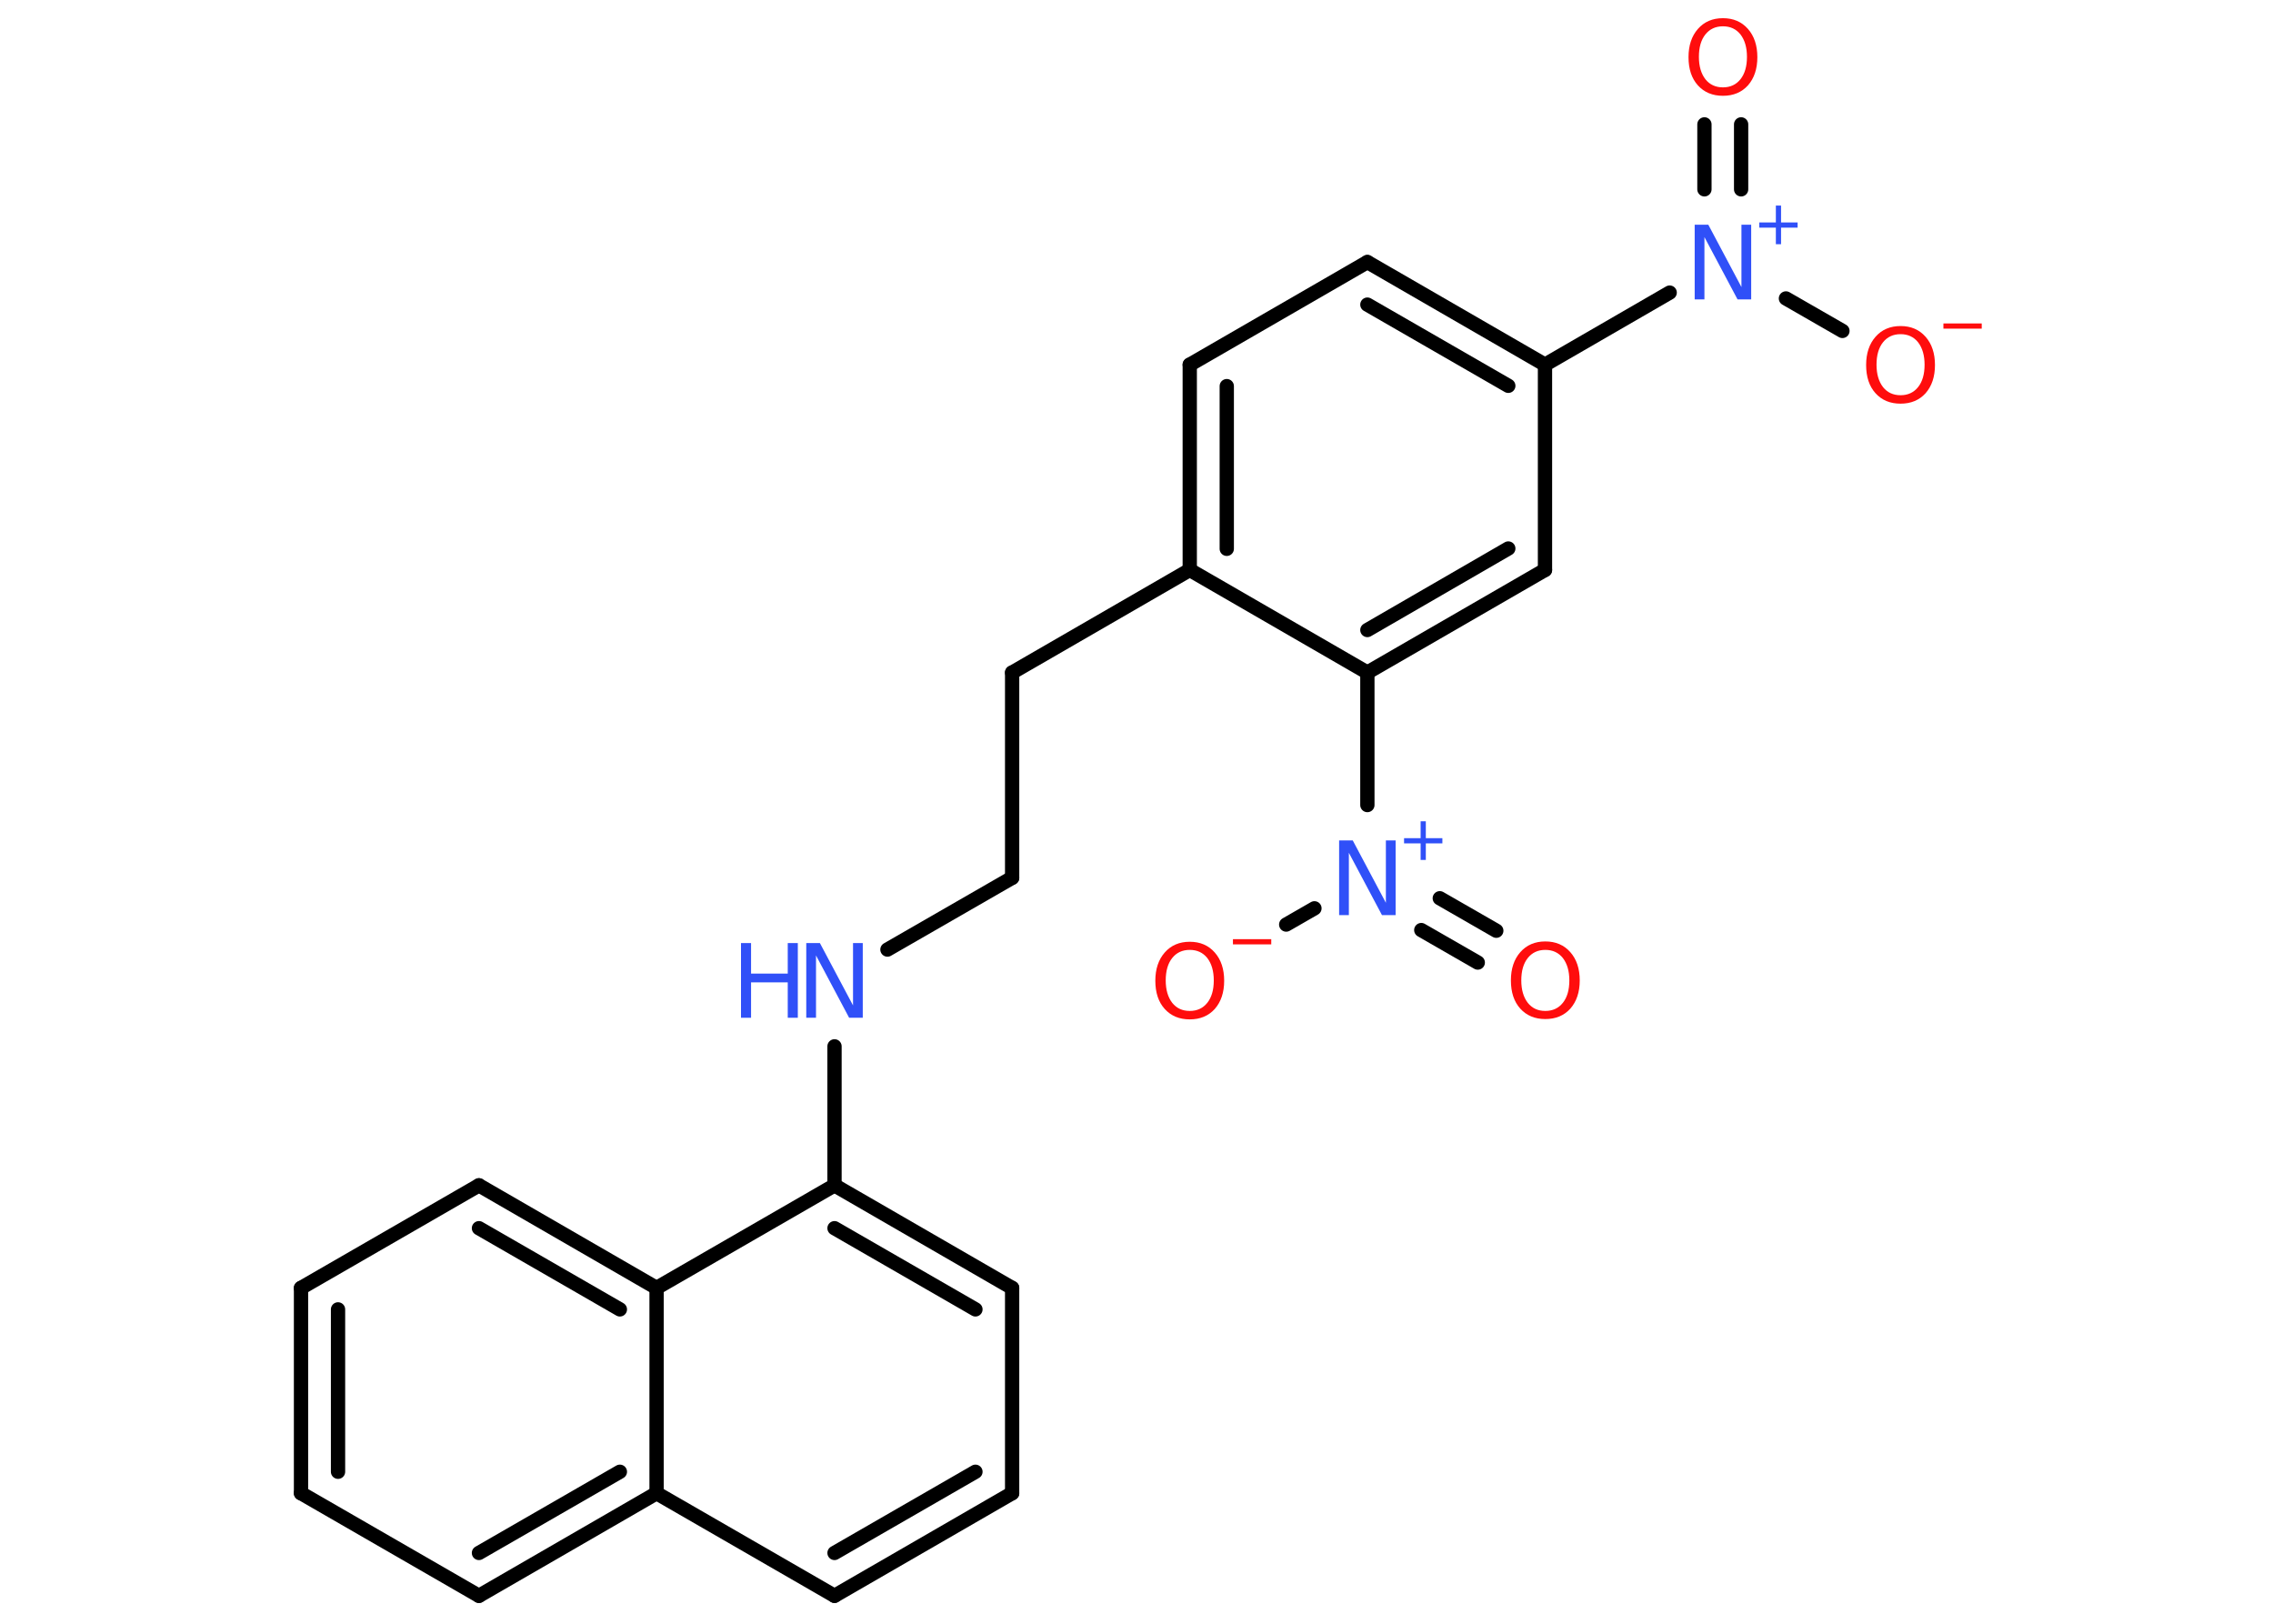 <?xml version='1.0' encoding='UTF-8'?>
<!DOCTYPE svg PUBLIC "-//W3C//DTD SVG 1.1//EN" "http://www.w3.org/Graphics/SVG/1.1/DTD/svg11.dtd">
<svg version='1.2' xmlns='http://www.w3.org/2000/svg' xmlns:xlink='http://www.w3.org/1999/xlink' width='70.0mm' height='50.0mm' viewBox='0 0 70.0 50.0'>
  <desc>Generated by the Chemistry Development Kit (http://github.com/cdk)</desc>
  <g stroke-linecap='round' stroke-linejoin='round' stroke='#000000' stroke-width='.44' fill='#FF0D0D'>
    <rect x='.0' y='.0' width='70.0' height='50.0' fill='#FFFFFF' stroke='none'/>
    <g id='mol1' class='mol'>
      <g id='mol1bnd1' class='bond'>
        <line x1='53.62' y1='3.83' x2='53.62' y2='5.83'/>
        <line x1='52.49' y1='3.83' x2='52.49' y2='5.83'/>
      </g>
      <line id='mol1bnd2' class='bond' x1='55.0' y1='9.19' x2='56.74' y2='10.19'/>
      <line id='mol1bnd3' class='bond' x1='51.42' y1='9.01' x2='47.58' y2='11.23'/>
      <g id='mol1bnd4' class='bond'>
        <line x1='47.58' y1='11.23' x2='42.11' y2='8.07'/>
        <line x1='46.45' y1='11.88' x2='42.11' y2='9.38'/>
      </g>
      <line id='mol1bnd5' class='bond' x1='42.11' y1='8.07' x2='36.64' y2='11.23'/>
      <g id='mol1bnd6' class='bond'>
        <line x1='36.64' y1='11.23' x2='36.64' y2='17.55'/>
        <line x1='37.78' y1='11.89' x2='37.78' y2='16.9'/>
      </g>
      <line id='mol1bnd7' class='bond' x1='36.64' y1='17.55' x2='31.17' y2='20.71'/>
      <line id='mol1bnd8' class='bond' x1='31.17' y1='20.71' x2='31.17' y2='27.03'/>
      <line id='mol1bnd9' class='bond' x1='31.17' y1='27.03' x2='27.33' y2='29.24'/>
      <line id='mol1bnd10' class='bond' x1='25.7' y1='32.22' x2='25.7' y2='36.5'/>
      <g id='mol1bnd11' class='bond'>
        <line x1='31.17' y1='39.66' x2='25.7' y2='36.5'/>
        <line x1='30.04' y1='40.32' x2='25.7' y2='37.82'/>
      </g>
      <line id='mol1bnd12' class='bond' x1='31.17' y1='39.66' x2='31.17' y2='45.98'/>
      <g id='mol1bnd13' class='bond'>
        <line x1='25.7' y1='49.14' x2='31.17' y2='45.98'/>
        <line x1='25.7' y1='47.82' x2='30.04' y2='45.32'/>
      </g>
      <line id='mol1bnd14' class='bond' x1='25.7' y1='49.14' x2='20.22' y2='45.98'/>
      <g id='mol1bnd15' class='bond'>
        <line x1='14.75' y1='49.14' x2='20.22' y2='45.98'/>
        <line x1='14.75' y1='47.82' x2='19.09' y2='45.32'/>
      </g>
      <line id='mol1bnd16' class='bond' x1='14.75' y1='49.14' x2='9.27' y2='45.98'/>
      <g id='mol1bnd17' class='bond'>
        <line x1='9.27' y1='39.66' x2='9.27' y2='45.98'/>
        <line x1='10.41' y1='40.32' x2='10.41' y2='45.32'/>
      </g>
      <line id='mol1bnd18' class='bond' x1='9.27' y1='39.66' x2='14.75' y2='36.5'/>
      <g id='mol1bnd19' class='bond'>
        <line x1='20.22' y1='39.66' x2='14.75' y2='36.5'/>
        <line x1='19.09' y1='40.32' x2='14.75' y2='37.82'/>
      </g>
      <line id='mol1bnd20' class='bond' x1='25.7' y1='36.5' x2='20.22' y2='39.66'/>
      <line id='mol1bnd21' class='bond' x1='20.22' y1='45.98' x2='20.22' y2='39.66'/>
      <line id='mol1bnd22' class='bond' x1='36.64' y1='17.55' x2='42.11' y2='20.71'/>
      <line id='mol1bnd23' class='bond' x1='42.11' y1='20.71' x2='42.11' y2='24.79'/>
      <g id='mol1bnd24' class='bond'>
        <line x1='44.34' y1='27.66' x2='46.08' y2='28.66'/>
        <line x1='43.77' y1='28.64' x2='45.51' y2='29.64'/>
      </g>
      <line id='mol1bnd25' class='bond' x1='40.48' y1='27.97' x2='39.61' y2='28.47'/>
      <g id='mol1bnd26' class='bond'>
        <line x1='42.11' y1='20.71' x2='47.58' y2='17.55'/>
        <line x1='42.11' y1='19.4' x2='46.45' y2='16.89'/>
      </g>
      <line id='mol1bnd27' class='bond' x1='47.58' y1='11.23' x2='47.58' y2='17.55'/>
      <path id='mol1atm1' class='atom' d='M53.06 .81q-.34 .0 -.54 .25q-.2 .25 -.2 .69q.0 .43 .2 .69q.2 .25 .54 .25q.34 .0 .54 -.25q.2 -.25 .2 -.69q.0 -.43 -.2 -.69q-.2 -.25 -.54 -.25zM53.06 .56q.48 .0 .77 .33q.29 .33 .29 .87q.0 .54 -.29 .87q-.29 .32 -.77 .32q-.48 .0 -.77 -.32q-.29 -.32 -.29 -.87q.0 -.54 .29 -.87q.29 -.33 .77 -.33z' stroke='none'/>
      <g id='mol1atm2' class='atom'>
        <path d='M52.19 6.92h.42l1.02 1.92v-1.92h.3v2.3h-.42l-1.02 -1.92v1.92h-.3v-2.3z' stroke='none' fill='#3050F8'/>
        <path d='M54.85 6.33v.52h.51v.16h-.51v.51h-.16v-.51h-.51v-.16h.51v-.52h.16z' stroke='none' fill='#3050F8'/>
      </g>
      <g id='mol1atm3' class='atom'>
        <path d='M58.53 10.29q-.34 .0 -.54 .25q-.2 .25 -.2 .69q.0 .43 .2 .69q.2 .25 .54 .25q.34 .0 .54 -.25q.2 -.25 .2 -.69q.0 -.43 -.2 -.69q-.2 -.25 -.54 -.25zM58.53 10.04q.48 .0 .77 .33q.29 .33 .29 .87q.0 .54 -.29 .87q-.29 .32 -.77 .32q-.48 .0 -.77 -.32q-.29 -.32 -.29 -.87q.0 -.54 .29 -.87q.29 -.33 .77 -.33z' stroke='none'/>
        <path d='M59.85 9.96h1.18v.16h-1.18v-.16z' stroke='none'/>
      </g>
      <g id='mol1atm10' class='atom'>
        <path d='M24.83 29.04h.42l1.02 1.92v-1.92h.3v2.3h-.42l-1.02 -1.92v1.92h-.3v-2.3z' stroke='none' fill='#3050F8'/>
        <path d='M22.82 29.04h.31v.94h1.13v-.94h.31v2.3h-.31v-1.09h-1.13v1.09h-.31v-2.3z' stroke='none' fill='#3050F8'/>
      </g>
      <g id='mol1atm22' class='atom'>
        <path d='M41.24 25.88h.42l1.02 1.92v-1.92h.3v2.3h-.42l-1.02 -1.92v1.92h-.3v-2.3z' stroke='none' fill='#3050F8'/>
        <path d='M43.91 25.29v.52h.51v.16h-.51v.51h-.16v-.51h-.51v-.16h.51v-.52h.16z' stroke='none' fill='#3050F8'/>
      </g>
      <path id='mol1atm23' class='atom' d='M47.59 29.25q-.34 .0 -.54 .25q-.2 .25 -.2 .69q.0 .43 .2 .69q.2 .25 .54 .25q.34 .0 .54 -.25q.2 -.25 .2 -.69q.0 -.43 -.2 -.69q-.2 -.25 -.54 -.25zM47.59 28.99q.48 .0 .77 .33q.29 .33 .29 .87q.0 .54 -.29 .87q-.29 .32 -.77 .32q-.48 .0 -.77 -.32q-.29 -.32 -.29 -.87q.0 -.54 .29 -.87q.29 -.33 .77 -.33z' stroke='none'/>
      <g id='mol1atm24' class='atom'>
        <path d='M36.64 29.25q-.34 .0 -.54 .25q-.2 .25 -.2 .69q.0 .43 .2 .69q.2 .25 .54 .25q.34 .0 .54 -.25q.2 -.25 .2 -.69q.0 -.43 -.2 -.69q-.2 -.25 -.54 -.25zM36.64 29.0q.48 .0 .77 .33q.29 .33 .29 .87q.0 .54 -.29 .87q-.29 .32 -.77 .32q-.48 .0 -.77 -.32q-.29 -.32 -.29 -.87q.0 -.54 .29 -.87q.29 -.33 .77 -.33z' stroke='none'/>
        <path d='M37.97 28.92h1.18v.16h-1.18v-.16z' stroke='none'/>
      </g>
    </g>
  </g>
</svg>

